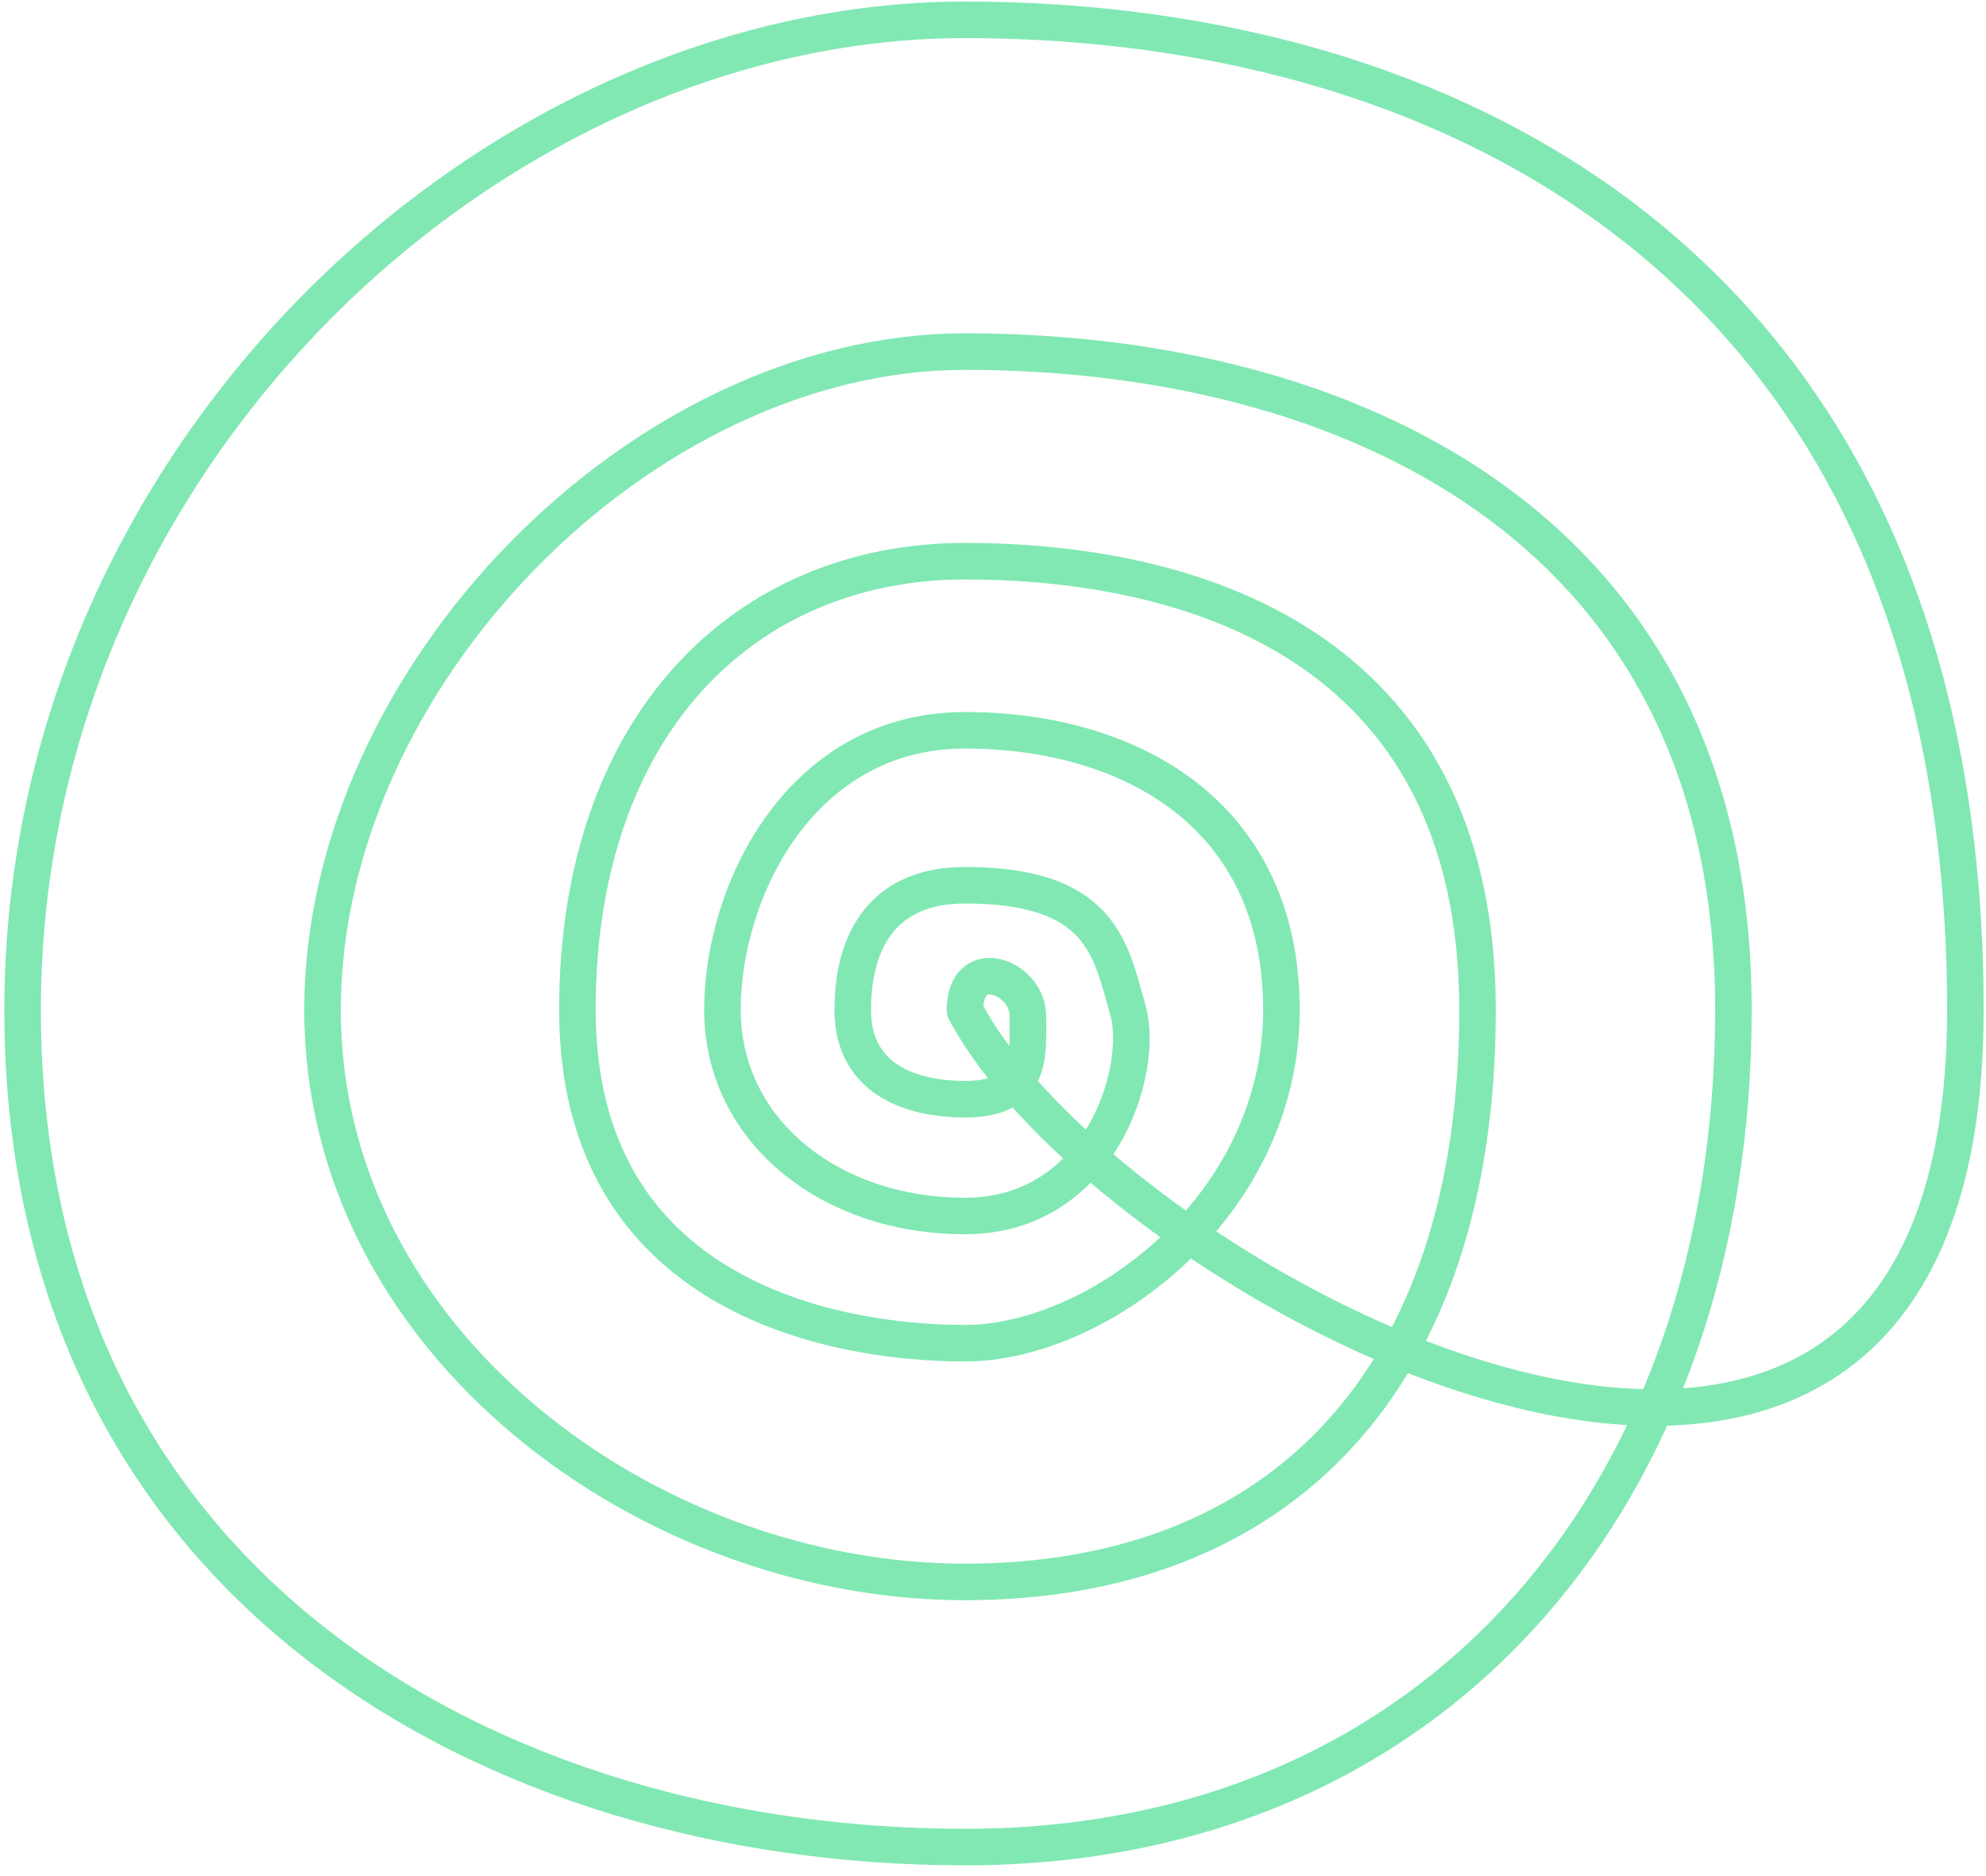 <?xml version="1.0" encoding="UTF-8" standalone="no"?>
<svg width="163px" height="154px" viewBox="0 0 163 154" version="1.1" xmlns="http://www.w3.org/2000/svg" xmlns:xlink="http://www.w3.org/1999/xlink">
    <!-- Generator: Sketch 3.8.3 (29802) - http://www.bohemiancoding.com/sketch -->
    <title>imagen post2</title>
    <desc>Created with Sketch.</desc>
    <defs></defs>
    <g id="Page-1" stroke="none" stroke-width="1" fill="none" fill-rule="evenodd" stroke-linejoin="round">
        <g id="imagen-post2" transform="translate(1, 1)" stroke="#81E8B3" stroke-width="3">
            <path d="M83.364,82.394 C83.364,85.592 83.791,89.236 78.198,89.236 C74.221,89.236 68.989,87.88 68.989,81.904 C68.989,75.927 71.714,71.668 78.198,71.668 C89.504,71.668 90.164,77.029 91.568,81.904 C92.972,86.778 89.361,98.822 78.198,98.822 C67.036,98.822 58.295,91.745 58.295,81.904 C58.295,72.062 64.77,58.95 78.198,58.95 C91.627,58.95 104.172,65.741 104.172,81.904 C104.172,98.066 89.094,109.265 78.198,109.265 C67.205,109.265 46.389,105.316 46.389,81.904 C46.389,58.491 60.12,45.07 78.198,45.07 C96.277,45.07 120.266,51.581 120.266,81.904 C120.266,112.226 104.084,128.863 78.198,128.863 C52.313,128.863 25.472,109.265 25.472,81.904 C25.472,54.542 51.674,27.862 78.198,27.862 C109.493,27.862 141.269,42.162 141.269,81.904 C141.269,121.645 116.959,150.627 78.198,150.627 C39.437,150.627 0.856,129.158 0.856,81.904 C0.856,36.437 39.411,0.627 78.198,0.627 C118.817,0.627 160.307,21.678 160.307,81.949 C160.307,142.22 90.196,104.744 78.198,81.949 C78.198,77.234 83.364,79.196 83.364,82.394 Z" id="Path-1"></path>
        </g>
    </g>
</svg>